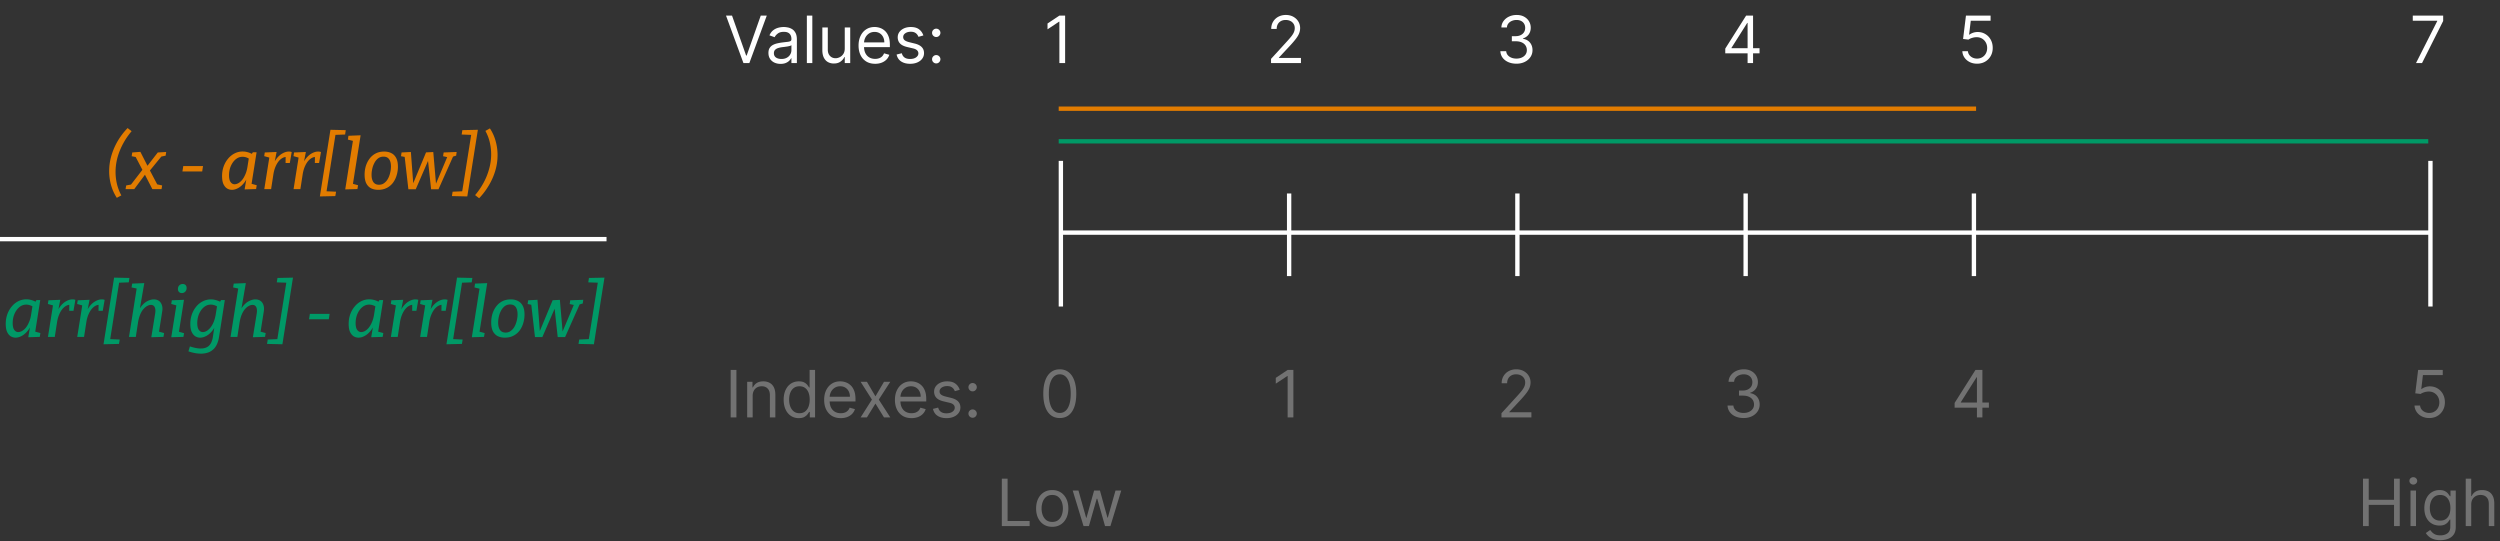 <svg xmlns="http://www.w3.org/2000/svg" width="1150" height="249" fill="none" viewBox="0 0 1150 249"><rect x="0" y="0" width="1150" height="249" fill="#333333" stroke="none"/><path fill="#727272" d="M338.751 170.182V192h-2.642v-21.818zm7.471 11.974V192h-2.515v-16.364h2.429v2.557h.213a4.7 4.7 0 0 1 1.748-2.003q1.171-.767 3.025-.767 1.662 0 2.909.682 1.246.671 1.938 2.046.693 1.363.693 3.451V192h-2.514v-10.227q0-1.929-1.002-3.005-1-1.086-2.748-1.086-1.204 0-2.152.522a3.74 3.74 0 0 0-1.481 1.523q-.543 1.002-.543 2.429m21.213 10.185q-2.045 0-3.611-1.033-1.566-1.044-2.451-2.941-.884-1.906-.884-4.506 0-2.578.884-4.475.885-1.896 2.461-2.929 1.577-1.034 3.644-1.034 1.598 0 2.525.533.938.522 1.427 1.193.5.66.778 1.087h.213v-8.054h2.514V192h-2.429v-2.514h-.298q-.278.447-.788 1.129-.512.671-1.46 1.204-.948.522-2.525.522m.341-2.259q1.513 0 2.557-.788 1.044-.8 1.587-2.205.543-1.417.544-3.271 0-1.832-.533-3.206-.533-1.386-1.577-2.152-1.044-.778-2.578-.778-1.598 0-2.663.82-1.054.81-1.588 2.205-.522 1.386-.522 3.111 0 1.747.533 3.175.543 1.416 1.598 2.258 1.065.831 2.642.831m18.974 2.259q-2.366 0-4.08-1.044-1.705-1.055-2.632-2.94-.916-1.897-.916-4.411t.916-4.432q.927-1.928 2.578-3.004 1.662-1.087 3.878-1.087 1.278 0 2.525.426a6.3 6.3 0 0 1 2.269 1.385q1.023.948 1.63 2.515.607 1.566.607 3.856v1.065h-12.613v-2.173h10.057q0-1.385-.554-2.471a4.2 4.2 0 0 0-1.556-1.716q-1.001-.628-2.365-.628-1.502 0-2.599.746a4.9 4.9 0 0 0-1.673 1.917 5.6 5.6 0 0 0-.586 2.536v1.449q0 1.853.639 3.142.65 1.279 1.801 1.95 1.15.66 2.674.66.99 0 1.79-.277a3.8 3.8 0 0 0 1.395-.852q.587-.575.906-1.427l2.429.681a5.4 5.4 0 0 1-1.289 2.174q-.906.927-2.238 1.449-1.33.51-2.993.511m12.036-16.705 3.92 6.691 3.92-6.691h2.898l-5.284 8.182 5.284 8.182h-2.898l-3.92-6.349-3.92 6.349h-2.898l5.199-8.182-5.199-8.182zm20.513 16.705q-2.365 0-4.081-1.044-1.704-1.055-2.631-2.94-.916-1.897-.916-4.411t.916-4.432q.927-1.928 2.578-3.004 1.662-1.087 3.878-1.087 1.278 0 2.525.426a6.3 6.3 0 0 1 2.269 1.385q1.023.948 1.63 2.515.607 1.566.607 3.856v1.065h-12.613v-2.173h10.056q0-1.385-.554-2.471a4.17 4.17 0 0 0-1.555-1.716q-1.002-.628-2.365-.628-1.502 0-2.599.746a4.9 4.9 0 0 0-1.673 1.917 5.6 5.6 0 0 0-.586 2.536v1.449q0 1.853.639 3.142.65 1.279 1.801 1.95 1.15.66 2.674.66.99 0 1.789-.277a3.8 3.8 0 0 0 1.396-.852q.586-.575.906-1.427l2.429.681a5.4 5.4 0 0 1-1.29 2.174q-.905.927-2.237 1.449-1.331.51-2.993.511m22.191-13.04-2.259.639a4.2 4.2 0 0 0-.628-1.097q-.406-.543-1.108-.895-.703-.351-1.801-.351-1.502 0-2.503.692-.991.682-.991 1.737 0 .937.682 1.48.682.544 2.13.906l2.429.597q2.195.532 3.271 1.629 1.076 1.087 1.076 2.802 0 1.407-.81 2.515-.798 1.107-2.237 1.747-1.438.639-3.345.639-2.503 0-4.144-1.087-1.64-1.086-2.078-3.174l2.387-.597q.34 1.321 1.289 1.981.959.661 2.503.661 1.758 0 2.792-.746 1.044-.756 1.044-1.811a1.9 1.9 0 0 0-.597-1.427q-.597-.586-1.832-.874l-2.728-.639q-2.247-.533-3.302-1.651-1.044-1.13-1.044-2.824 0-1.385.777-2.45.789-1.065 2.142-1.672 1.364-.608 3.089-.608 2.43 0 3.814 1.066 1.396 1.065 1.982 2.812m5.915 12.869q-.789 0-1.353-.564a1.85 1.85 0 0 1-.565-1.353q0-.789.565-1.353a1.84 1.84 0 0 1 1.353-.565q.789 0 1.353.565.565.564.565 1.353 0 .522-.267.959a2 2 0 0 1-.692.703q-.426.255-.959.255m0-12.144q-.789 0-1.353-.565a1.85 1.85 0 0 1-.565-1.353q0-.789.565-1.353a1.85 1.85 0 0 1 1.353-.565q.789 0 1.353.565.565.564.565 1.353 0 .522-.267.959a2 2 0 0 1-.692.703q-.426.255-.959.256"/><path fill="#fff" d="m336.736 7.182 6.477 18.366h.256l6.477-18.366h2.77L344.705 29h-2.727l-8.012-21.818zm22.33 22.202q-1.555 0-2.823-.586a4.84 4.84 0 0 1-2.014-1.716q-.746-1.13-.746-2.727 0-1.405.554-2.28.554-.884 1.481-1.385a7.8 7.8 0 0 1 2.046-.745q1.128-.256 2.269-.405 1.491-.192 2.418-.288.938-.106 1.364-.351.436-.246.436-.853v-.085q0-1.577-.862-2.45-.853-.874-2.589-.874-1.8 0-2.823.789-1.023.787-1.439 1.683l-2.386-.852q.639-1.492 1.705-2.323A6.4 6.4 0 0 1 358 12.764a9.7 9.7 0 0 1 2.515-.34q.788 0 1.811.191 1.034.18 1.992.756.969.576 1.608 1.737t.64 3.11V29h-2.515v-2.216h-.127q-.256.533-.853 1.14-.595.608-1.587 1.033-.99.426-2.418.427m.383-2.259q1.493 0 2.514-.586 1.034-.586 1.556-1.513a3.86 3.86 0 0 0 .532-1.95v-2.3q-.159.191-.703.351-.533.15-1.235.267-.693.105-1.353.191-.65.075-1.055.128a9.6 9.6 0 0 0-1.832.416q-.843.276-1.364.841-.511.555-.511 1.513 0 1.31.969 1.982.98.66 2.482.66m14.22-19.943V29h-2.514V7.182zm14.917 15.128v-9.674h2.514V29h-2.514v-2.77h-.17q-.575 1.247-1.79 2.12-1.214.863-3.068.863-1.534 0-2.727-.671-1.194-.682-1.875-2.046-.682-1.374-.682-3.462V12.636h2.514v10.228q0 1.79 1.001 2.855 1.013 1.065 2.579 1.065.937 0 1.907-.48.98-.479 1.64-1.47.671-.99.671-2.524m13.98 7.03q-2.365 0-4.08-1.043-1.705-1.054-2.631-2.94-.917-1.897-.917-4.411t.917-4.432q.926-1.928 2.578-3.004 1.661-1.086 3.878-1.087 1.278 0 2.524.426a6.3 6.3 0 0 1 2.27 1.385q1.022.948 1.63 2.515.606 1.567.607 3.856v1.066h-12.614v-2.174h10.057q0-1.385-.554-2.471a4.2 4.2 0 0 0-1.555-1.716q-1.002-.628-2.365-.628-1.502 0-2.6.746a4.9 4.9 0 0 0-1.672 1.917 5.6 5.6 0 0 0-.586 2.536v1.448q0 1.854.639 3.143.65 1.279 1.8 1.95 1.151.66 2.674.66a5.4 5.4 0 0 0 1.79-.277 3.8 3.8 0 0 0 1.396-.852q.585-.575.905-1.427l2.429.681a5.4 5.4 0 0 1-1.289 2.174q-.905.927-2.237 1.448-1.332.512-2.994.512m22.191-13.039-2.258.64a4.2 4.2 0 0 0-.629-1.098q-.405-.543-1.108-.895-.703-.351-1.8-.351-1.503 0-2.504.692-.99.682-.99 1.737 0 .937.681 1.48.682.544 2.131.906l2.429.597q2.194.532 3.271 1.63 1.076 1.086 1.076 2.801 0 1.407-.81 2.514-.799 1.11-2.237 1.748-1.438.639-3.345.639-2.505 0-4.145-1.087t-2.077-3.175l2.386-.596q.341 1.32 1.289 1.982.96.66 2.504.66 1.758 0 2.791-.746 1.044-.756 1.044-1.81 0-.854-.596-1.428-.597-.586-1.833-.874l-2.727-.64q-2.249-.532-3.303-1.65-1.044-1.13-1.044-2.824 0-1.385.778-2.45.788-1.065 2.141-1.672 1.363-.608 3.09-.608 2.428 0 3.814 1.066 1.395 1.065 1.981 2.812m5.916 12.87q-.789 0-1.353-.565a1.84 1.84 0 0 1-.565-1.353q0-.789.565-1.353a1.84 1.84 0 0 1 1.353-.565q.788 0 1.353.565.564.564.564 1.353 0 .522-.266.959a2 2 0 0 1-.693.703q-.426.256-.958.256m0-12.145q-.789 0-1.353-.565a1.84 1.84 0 0 1-.565-1.353q0-.789.565-1.353a1.84 1.84 0 0 1 1.353-.565q.788 0 1.353.565.564.564.564 1.353 0 .522-.266.959a2 2 0 0 1-.693.703q-.426.256-.958.256M489.956 7.182V29h-2.642V9.952h-.128l-5.326 3.537v-2.685l5.454-3.622z"/><path fill="#727272" d="M487.5 192.298q-2.407 0-4.102-1.31-1.694-1.322-2.588-3.825-.895-2.514-.895-6.072 0-3.537.895-6.041.905-2.514 2.599-3.835 1.704-1.332 4.091-1.331 2.387 0 4.08 1.331 1.705 1.321 2.6 3.835.905 2.504.905 6.041 0 3.558-.895 6.072-.894 2.504-2.588 3.825-1.695 1.31-4.102 1.31m0-2.343q2.387 0 3.707-2.302 1.321-2.3 1.321-6.562 0-2.834-.607-4.826-.597-1.992-1.726-3.036-1.118-1.044-2.695-1.044-2.365 0-3.697 2.333-1.332 2.322-1.331 6.573 0 2.834.596 4.815.597 1.982 1.715 3.015 1.13 1.034 2.717 1.034M460.845 242v-21.818h2.642v19.474h10.142V242zm23.182.341q-2.215 0-3.889-1.055-1.661-1.055-2.599-2.951-.927-1.896-.927-4.432 0-2.556.927-4.463.938-1.908 2.599-2.962 1.674-1.055 3.889-1.055 2.216 0 3.878 1.055 1.672 1.054 2.599 2.962.938 1.907.938 4.463 0 2.536-.938 4.432-.927 1.896-2.599 2.951-1.662 1.055-3.878 1.055m0-2.259q1.683 0 2.77-.863 1.087-.862 1.609-2.269.522-1.406.522-3.047a8.8 8.8 0 0 0-.522-3.057q-.522-1.417-1.609-2.291t-2.77-.873-2.77.873q-1.087.874-1.609 2.291a8.8 8.8 0 0 0-.522 3.057q0 1.641.522 3.047.523 1.407 1.609 2.269 1.087.863 2.77.863M498.43 242l-4.985-16.364h2.642l3.537 12.529h.17l3.494-12.529h2.685l3.452 12.486h.17l3.537-12.486h2.642L510.788 242h-2.471l-3.58-12.571h-.255L500.902 242zM1086.98 242v-21.818h2.64v9.716h11.63v-9.716h2.64V242h-2.64v-9.759h-11.63V242zm21.86 0v-16.364h2.52V242zm1.28-19.091a1.8 1.8 0 0 1-1.27-.501 1.6 1.6 0 0 1-.52-1.203c0-.469.17-.87.52-1.204a1.8 1.8 0 0 1 1.27-.501q.735 0 1.26.501c.35.334.53.735.53 1.204s-.18.87-.53 1.203a1.76 1.76 0 0 1-1.26.501m12.45 25.568c-1.22 0-2.26-.156-3.14-.468-.87-.306-1.6-.711-2.18-1.215-.57-.497-1.03-1.03-1.37-1.598l2-1.406c.23.298.51.639.86 1.022.35.391.83.728 1.43 1.013q.915.436 2.4.436 1.98 0 3.27-.958 1.29-.96 1.29-3.005v-3.324h-.22c-.18.299-.44.668-.79 1.108q-.495.65-1.44 1.162c-.63.333-1.47.5-2.54.5-1.32 0-2.51-.312-3.56-.937-1.04-.625-1.87-1.534-2.48-2.727-.6-1.194-.91-2.643-.91-4.347 0-1.676.3-3.136.89-4.379q.885-1.875 2.46-2.897c1.05-.689 2.27-1.034 3.64-1.034 1.07 0 1.91.178 2.54.533.63.348 1.11.746 1.45 1.193.34.44.6.803.79 1.087h.25v-2.6h2.43v16.833q0 2.109-.96 3.43c-.63.888-1.48 1.538-2.56 1.95-1.06.419-2.25.628-3.55.628m-.09-8.991c1.01 0 1.86-.231 2.56-.693q1.035-.692 1.59-1.992.54-1.299.54-3.111c0-1.179-.18-2.219-.53-3.121-.36-.902-.88-1.609-1.58-2.12q-1.05-.767-2.58-.767c-1.06 0-1.95.27-2.66.809-.71.54-1.23 1.265-1.59 2.174-.35.909-.52 1.917-.52 3.025 0 1.137.18 2.142.53 3.015.36.867.9 1.549 1.6 2.046q1.065.735 2.64.735m14.28-7.33V242h-2.52v-21.818h2.52v8.011h.21c.38-.845.96-1.516 1.73-2.013q1.155-.757 3.09-.757c1.11 0 2.09.224 2.92.671q1.26.661 1.95 2.035c.47.909.71 2.067.71 3.473V242h-2.52v-10.227c0-1.3-.33-2.305-1.01-3.015-.67-.718-1.59-1.076-2.78-1.076q-1.23 0-2.22.522a3.87 3.87 0 0 0-1.53 1.523c-.37.668-.55 1.478-.55 2.429"/><path fill="#fff" d="M584.676 29v-1.918l7.202-7.883a50 50 0 0 0 2.088-2.408q.82-1.033 1.215-1.939.405-.916.405-1.917 0-1.15-.554-1.992a3.6 3.6 0 0 0-1.492-1.3q-.948-.458-2.131-.458-1.257 0-2.194.522-.927.51-1.438 1.438-.501.927-.501 2.173h-2.514q0-1.917.884-3.366a6.14 6.14 0 0 1 2.408-2.259q1.533-.81 3.441-.81 1.917 0 3.398.81 1.48.81 2.323 2.184.841 1.374.841 3.058 0 1.203-.437 2.354-.426 1.14-1.491 2.546-1.055 1.395-2.93 3.41l-4.9 5.24v.171h10.142V29z"/><path fill="#727272" d="M594.956 170.182V192h-2.642v-19.048h-.128l-5.326 3.537v-2.685l5.454-3.622z"/><path fill="#fff" d="M697.58 29.298q-2.11 0-3.761-.724-1.641-.724-2.61-2.014-.958-1.3-1.044-3.014h2.685q.085 1.054.724 1.821.64.756 1.673 1.172t2.29.415q1.407 0 2.493-.49 1.087-.489 1.705-1.363.618-.873.618-2.024 0-1.205-.597-2.12-.597-.927-1.747-1.45-1.15-.52-2.813-.521h-1.747v-2.344h1.747q1.3 0 2.28-.469.991-.468 1.545-1.32.564-.853.565-2.004 0-1.107-.49-1.928a3.36 3.36 0 0 0-1.385-1.278q-.885-.458-2.088-.458-1.13 0-2.131.415-.991.405-1.619 1.183-.63.767-.682 1.853h-2.557q.064-1.714 1.033-3.004.97-1.3 2.536-2.024 1.577-.724 3.462-.724 2.024 0 3.473.82 1.449.81 2.227 2.141a5.6 5.6 0 0 1 .777 2.877q0 1.842-.969 3.142-.958 1.3-2.61 1.8v.171q2.067.34 3.228 1.758 1.161 1.407 1.161 3.484 0 1.779-.969 3.196-.96 1.406-2.621 2.216t-3.782.81M793.623 24.526v-2.174l9.588-15.17h1.577v3.366h-1.065l-7.245 11.463v.17h12.912v2.345zM803.893 29V7.182h2.514V29z"/><path fill="#727272" d="M690.676 192v-1.918l7.202-7.883a50 50 0 0 0 2.088-2.408q.82-1.033 1.215-1.939.405-.916.405-1.917 0-1.15-.554-1.993a3.6 3.6 0 0 0-1.492-1.299q-.948-.458-2.131-.458-1.257 0-2.194.522a3.6 3.6 0 0 0-1.438 1.438q-.501.927-.501 2.173h-2.514q0-1.917.884-3.366a6.14 6.14 0 0 1 2.408-2.259q1.533-.81 3.441-.809 1.917 0 3.398.809 1.48.81 2.323 2.184.841 1.374.841 3.058 0 1.203-.437 2.354-.426 1.14-1.491 2.546-1.055 1.396-2.93 3.409l-4.9 5.242v.17h10.142V192z"/><path fill="#fff" d="M909.451 29.298q-1.875 0-3.377-.745-1.502-.747-2.408-2.046-.906-1.3-.991-2.962h2.557q.149 1.481 1.342 2.45 1.204.96 2.877.96 1.342 0 2.386-.629a4.43 4.43 0 0 0 1.651-1.726q.608-1.108.608-2.503 0-1.427-.629-2.547a4.6 4.6 0 0 0-1.704-1.779q-1.087-.65-2.483-.66a6.8 6.8 0 0 0-2.056.309q-1.055.309-1.736.799l-2.472-.299 1.321-10.738h11.335v2.344h-9.119l-.767 6.434h.128q.67-.533 1.683-.884a6.4 6.4 0 0 1 2.109-.352q2.004 0 3.569.96a6.7 6.7 0 0 1 2.472 2.599q.905 1.65.905 3.771 0 2.088-.937 3.729a6.85 6.85 0 0 1-2.557 2.578q-1.63.937-3.707.937M1111.37 29l9.76-19.304v-.17h-11.25V7.182h13.98v2.471L1114.14 29z"/><path fill="#727272" d="M802.08 192.298q-2.11 0-3.761-.724-1.641-.724-2.61-2.014-.958-1.299-1.044-3.015h2.685q.085 1.056.724 1.822.64.756 1.673 1.172t2.29.416q1.407 0 2.493-.491 1.087-.49 1.705-1.363.618-.874.618-2.024 0-1.205-.597-2.12-.597-.927-1.747-1.449t-2.813-.522h-1.747v-2.344h1.747q1.3 0 2.28-.469.991-.469 1.545-1.321.564-.852.565-2.003 0-1.107-.49-1.928a3.35 3.35 0 0 0-1.385-1.278q-.885-.458-2.088-.458-1.13 0-2.131.415-.991.405-1.619 1.183-.63.767-.682 1.853h-2.557q.064-1.715 1.033-3.004.97-1.3 2.536-2.024 1.577-.724 3.462-.724 2.024 0 3.473.82 1.449.81 2.227 2.141.777 1.332.777 2.877 0 1.843-.969 3.142-.958 1.3-2.61 1.801v.17q2.067.34 3.228 1.758 1.161 1.407 1.161 3.484 0 1.779-.969 3.196-.96 1.406-2.621 2.216-1.662.809-3.782.809M899.123 187.526v-2.174l9.588-15.17h1.577v3.366h-1.065l-7.245 11.463v.171h12.912v2.344zm10.27 4.474v-21.818h2.514V192zM1117.45 192.298c-1.25 0-2.37-.248-3.38-.745q-1.5-.746-2.4-2.046-.915-1.3-.99-2.962h2.55c.1.988.55 1.804 1.34 2.451q1.215.959 2.88.959c.9 0 1.69-.21 2.39-.629q1.05-.628 1.65-1.726c.4-.738.61-1.573.61-2.503q0-1.428-.63-2.547a4.6 4.6 0 0 0-1.71-1.779c-.72-.433-1.55-.653-2.48-.66a6.9 6.9 0 0 0-2.06.309c-.7.206-1.28.472-1.73.799l-2.47-.299 1.32-10.738h11.33v2.344h-9.12l-.76 6.434h.12c.45-.355 1.01-.65 1.69-.884a6.3 6.3 0 0 1 2.11-.352q1.995 0 3.57.959a6.7 6.7 0 0 1 2.47 2.6q.9 1.651.9 3.771c0 1.392-.31 2.635-.94 3.729a6.83 6.83 0 0 1-2.55 2.578c-1.09.625-2.32.937-3.71.937"/><path fill="#096" d="M7.18 155.32q-1.216 0-2.272-.64-1.023-.672-1.664-2.048-.608-1.409-.608-3.648 0-2.304.704-4.352.737-2.048 2.016-3.584a9.5 9.5 0 0 1 3.008-2.464 8.2 8.2 0 0 1 3.776-.896q1.248 0 2.592.416 1.344.415 2.72 1.344l-1.376-.224.704-1.184h1.728l-2.56 16.16-1.088-2.016 3.712 1.024-.288 1.76-5.28.16 1.024-6.08.928-1.568q-.672 2.624-1.984 4.384-1.312 1.728-2.848 2.592t-2.944.864m1.216-2.56q.8 0 1.696-.48.929-.512 1.76-1.504.833-1.024 1.472-2.528.672-1.504.992-3.52l.704-4.48.544 1.088q-.927-.64-1.792-.928a5.3 5.3 0 0 0-1.696-.288q-1.376 0-2.528.704-1.12.704-1.952 1.888t-1.312 2.72a11.4 11.4 0 0 0-.448 3.2q0 2.144.736 3.136.737.992 1.824.992M22.058 155l2.56-16.096 1.088 1.952-3.68-1.024.256-1.696 5.44-.224-1.184 6.016-.96 1.632q.64-2.496 1.888-4.256 1.28-1.76 2.816-2.656 1.567-.928 3.072-.928.768 0 1.312.224l-.864 5.024H31.85l.032-3.104.416.352q-.897-.064-1.824.448-.928.48-1.792 1.504-.833 1.024-1.472 2.528-.64 1.504-.96 3.456L25.194 155zm13.468 0 2.56-16.096 1.088 1.952-3.68-1.024.256-1.696 5.44-.224-1.184 6.016-.96 1.632q.64-2.496 1.888-4.256 1.28-1.76 2.816-2.656 1.569-.928 3.072-.928.769 0 1.312.224l-.864 5.024h-1.952l.032-3.104.416.352q-.895-.064-1.824.448-.928.48-1.792 1.504-.831 1.024-1.472 2.528-.639 1.504-.96 3.456L38.662 155zm12.097 3.36 4.864-30.656 7.04.16-.288 2.016-4.448.16-4.096 25.952 4.384.192-.352 2.016zm21.977-3.232 1.792-11.008q.192-1.248 0-2.112-.16-.864-.672-1.312-.48-.448-1.28-.448t-1.696.48-1.76 1.44q-.833.96-1.472 2.464-.64 1.504-.992 3.52L62.464 155h-3.136l3.616-22.784.416.608-2.848-.608.288-1.76 5.568-.224L64 143.928l-1.152 1.632q.768-2.816 2.08-4.544 1.344-1.728 2.88-2.496 1.536-.8 2.944-.8 1.376 0 2.336.672t1.376 1.952q.447 1.28.128 3.104l-1.536 9.728-1.312-.992 3.744 1.024-.288 1.76zm9.176 0 2.592-16.224 1.12 1.952-3.712-1.024.256-1.696 5.6-.224-2.56 16.256-1.088-1.952 3.68 1.056-.288 1.696zm4.864-20.32q-.832 0-1.312-.512t-.48-1.344q0-1.024.608-1.664.64-.64 1.6-.64.832 0 1.312.48t.48 1.376q0 .992-.64 1.664-.609.64-1.568.64m8.799 27.872q-1.409 0-2.88-.288a22 22 0 0 1-2.88-.768l.672-2.272q1.344.448 2.624.704 1.311.256 2.368.256 1.44 0 2.4-.416.991-.384 1.6-1.088a5.1 5.1 0 0 0 .992-1.632 8.5 8.5 0 0 0 .544-1.952l.96-6.208 1.024-1.536q-.672 2.624-1.984 4.384-1.28 1.728-2.848 2.592-1.537.864-2.944.864-1.216 0-2.272-.64-1.025-.672-1.664-2.048-.609-1.409-.608-3.648 0-2.304.704-4.352.735-2.048 2.016-3.584a9.1 9.1 0 0 1 3.008-2.432 8.2 8.2 0 0 1 3.776-.896q1.248 0 2.592.416 1.344.384 2.72 1.312l-1.344-.288.672-1.12h1.728l-2.688 17.12q-.352 2.112-1.12 3.552-.737 1.44-1.856 2.304a6.6 6.6 0 0 1-2.464 1.28 10.3 10.3 0 0 1-2.848.384m.864-9.92q.8 0 1.696-.48.895-.512 1.728-1.504.864-1.024 1.504-2.528t.992-3.52l.704-4.48.544 1.088q-.928-.64-1.792-.928a5.3 5.3 0 0 0-1.696-.288q-1.377 0-2.528.704-1.12.704-1.952 1.888t-1.312 2.72a11.4 11.4 0 0 0-.448 3.2q0 2.144.736 3.136.735.992 1.824.992m23.015 2.368 1.792-11.008q.192-1.248 0-2.112-.159-.864-.672-1.312-.48-.448-1.28-.448t-1.696.48-1.76 1.44q-.831.96-1.472 2.464-.64 1.504-.992 3.52L109.182 155h-3.136l3.616-22.784.416.608-2.848-.608.288-1.76 5.568-.224-2.368 13.696-1.152 1.632q.769-2.816 2.08-4.544 1.344-1.728 2.88-2.496 1.537-.8 2.944-.8 1.376 0 2.336.672t1.376 1.952q.449 1.28.128 3.104l-1.536 9.728-1.312-.992 3.744 1.024-.288 1.76zm18.456-27.424-4.864 30.656-7.072-.16.32-2.016 4.416-.192 4.128-25.952-4.384-.16.32-2.016zm16.853 16.672-.384 2.496h-9.088l.384-2.496zm13.303 10.944q-1.216 0-2.272-.64-1.023-.672-1.664-2.048-.608-1.409-.608-3.648 0-2.304.704-4.352.737-2.048 2.016-3.584a9.5 9.5 0 0 1 3.008-2.464 8.2 8.2 0 0 1 3.776-.896q1.248 0 2.592.416 1.344.415 2.72 1.344l-1.376-.224.704-1.184h1.728l-2.56 16.16-1.088-2.016 3.712 1.024-.288 1.76-5.28.16 1.024-6.08.928-1.568q-.672 2.624-1.984 4.384-1.312 1.728-2.848 2.592t-2.944.864m1.216-2.56q.8 0 1.696-.48.929-.512 1.76-1.504.833-1.024 1.472-2.528.672-1.504.992-3.52l.704-4.48.544 1.088q-.927-.64-1.792-.928a5.3 5.3 0 0 0-1.696-.288 4.76 4.76 0 0 0-2.528.704q-1.12.704-1.952 1.888a9.8 9.8 0 0 0-1.312 2.72 11.4 11.4 0 0 0-.448 3.2q0 2.144.736 3.136.737.992 1.824.992m13.662 2.24 2.56-16.096 1.088 1.952-3.68-1.024.256-1.696 5.44-.224-1.184 6.016-.96 1.632q.64-2.496 1.888-4.256 1.28-1.76 2.816-2.656 1.567-.928 3.072-.928.768 0 1.312.224l-.864 5.024H189.6l.032-3.104.416.352q-.897-.064-1.824.448-.928.48-1.792 1.504-.833 1.024-1.472 2.528-.64 1.504-.96 3.456L182.944 155zm13.468 0 2.56-16.096 1.088 1.952-3.68-1.024.256-1.696 5.44-.224-1.184 6.016-.96 1.632q.64-2.496 1.888-4.256 1.28-1.76 2.816-2.656 1.569-.928 3.072-.928.768 0 1.312.224l-.864 5.024h-1.952l.032-3.104.416.352q-.895-.064-1.824.448-.928.48-1.792 1.504-.831 1.024-1.472 2.528-.639 1.504-.96 3.456L196.412 155zm12.097 3.36 4.864-30.656 7.04.16-.288 2.016-4.448.16-4.096 25.952 4.384.192-.352 2.016zm11.673-3.232 3.776-23.904 1.12 1.92-3.68-.928.256-1.76 5.6-.224-3.776 23.904-1.152-1.952 3.744 1.024-.288 1.76zm17.93-17.408q1.888 0 3.296.736 1.409.704 2.208 2.24t.8 4q0 1.984-.576 3.904a10.9 10.9 0 0 1-1.664 3.424 8.2 8.2 0 0 1-2.848 2.4q-1.696.896-3.968.896-1.856 0-3.296-.704-1.409-.736-2.208-2.272-.768-1.567-.768-4.032 0-1.984.544-3.872a11 11 0 0 1 1.696-3.392 8.15 8.15 0 0 1 2.816-2.432q1.696-.896 3.968-.896m-.32 2.336q-1.44 0-2.496.8-1.024.8-1.696 2.08a10.3 10.3 0 0 0-.992 2.72q-.32 1.44-.32 2.72 0 2.176.832 3.392.864 1.216 2.592 1.216 1.408 0 2.432-.8a6.2 6.2 0 0 0 1.728-2.048q.672-1.28.992-2.72.352-1.471.352-2.784 0-2.177-.832-3.36-.832-1.216-2.592-1.216m11.431 15.008-1.728-15.136.384.32-2.048-.384.256-1.728 4.288-.224 1.152 15.296h-.448l6.272-15.104 3.328-.16 1.312 15.232h-.352l5.6-13.28.16.448-2.208-.48.256-1.728 5.984-.224-.224 1.696-1.824.544.512-.384-6.816 15.296h-3.392l-1.6-14.688.864.064-6.336 14.624zm31.969-27.36-4.864 30.656-7.072-.16.32-2.016 4.416-.192 4.128-25.952-4.384-.16.32-2.016z"/><path fill="#e27c00" d="M60.549 60.344a33 33 0 0 0-3.904 5.696 30.7 30.7 0 0 0-2.592 6.4 25.6 25.6 0 0 0-.896 6.688q0 2.753.64 5.504a22 22 0 0 0 2.016 5.248L53.733 91a20.9 20.9 0 0 1-2.656-5.888 23.9 23.9 0 0 1-.864-6.368q0-3.68 1.056-7.232a30.1 30.1 0 0 1 2.944-6.752 32.5 32.5 0 0 1 4.48-5.856zM57.759 87l.288-1.696 2.784-.512-.832.448 5.664-7.328.992-.128 5.92-7.648 3.872-.224-.256 1.696-2.624.544.928-.48-5.632 6.88-.928.128L61.759 87zm12.32 0-4.096-7.968-3.84-7.328.576.576-2.144-.416.256-1.728 3.744-.288 3.776 7.424 4.192 7.968-.544-.512 2.592.576L74.303 87zm23.314-10.624-.384 2.496H83.92l.384-2.496zm13.303 10.944a4.3 4.3 0 0 1-2.272-.64q-1.024-.671-1.664-2.048-.608-1.409-.608-3.648 0-2.304.704-4.352.736-2.048 2.016-3.584a9.5 9.5 0 0 1 3.008-2.464 8.2 8.2 0 0 1 3.776-.896q1.248 0 2.592.416 1.344.415 2.72 1.344l-1.376-.224.704-1.184h1.728l-2.56 16.16-1.088-2.016 3.712 1.024-.288 1.76-5.28.16 1.024-6.08.928-1.568q-.672 2.624-1.984 4.384-1.312 1.728-2.848 2.592t-2.944.864m1.216-2.56q.8 0 1.696-.48.928-.512 1.76-1.504.832-1.024 1.472-2.528.672-1.504.992-3.52l.704-4.48.544 1.088q-.928-.64-1.792-.928a5.3 5.3 0 0 0-1.696-.288q-1.376 0-2.528.704-1.12.705-1.952 1.888-.832 1.185-1.312 2.72a11.4 11.4 0 0 0-.448 3.2q0 2.145.736 3.136.737.992 1.824.992M121.573 87l2.56-16.096 1.088 1.952-3.68-1.024.256-1.696 5.44-.224-1.184 6.016-.96 1.632q.64-2.496 1.888-4.256 1.28-1.76 2.816-2.656 1.569-.928 3.072-.928.768 0 1.312.224l-.864 5.024h-1.952l.032-3.104.416.352q-.896-.064-1.824.448-.928.48-1.792 1.504-.831 1.024-1.472 2.528-.639 1.505-.96 3.456L124.709 87zm13.469 0 2.56-16.096 1.088 1.952-3.68-1.024.256-1.696 5.44-.224-1.184 6.016-.96 1.632q.64-2.496 1.888-4.256 1.28-1.76 2.816-2.656 1.567-.928 3.072-.928.768 0 1.312.224l-.864 5.024h-1.952l.032-3.104.416.352q-.895-.064-1.824.448-.928.48-1.792 1.504-.832 1.024-1.472 2.528t-.96 3.456L138.178 87zm12.097 3.36 4.864-30.656 7.04.16-.288 2.016-4.448.16-4.096 25.952 4.384.192-.352 2.016zm11.672-3.232 3.776-23.904 1.12 1.92-3.68-.928.256-1.76 5.6-.224-3.776 23.904-1.152-1.952 3.744 1.024-.288 1.76zm17.931-17.408q1.887 0 3.296.736 1.407.704 2.208 2.24.8 1.536.8 4 0 1.984-.576 3.904a10.9 10.9 0 0 1-1.664 3.424 8.2 8.2 0 0 1-2.848 2.4q-1.697.896-3.968.896-1.856 0-3.296-.704-1.409-.735-2.208-2.272-.768-1.568-.768-4.032 0-1.984.544-3.872.576-1.889 1.696-3.392a8.14 8.14 0 0 1 2.816-2.432q1.695-.896 3.968-.896m-.32 2.336q-1.44 0-2.496.8-1.024.8-1.696 2.08a10.3 10.3 0 0 0-.992 2.72q-.32 1.44-.32 2.72 0 2.175.832 3.392.864 1.216 2.592 1.216 1.407 0 2.432-.8a6.2 6.2 0 0 0 1.728-2.048q.671-1.28.992-2.72.351-1.472.352-2.784 0-2.175-.832-3.36-.833-1.215-2.592-1.216m11.431 15.008-1.728-15.136.384.32-2.048-.384.256-1.728 4.288-.224 1.152 15.296h-.448l6.272-15.104 3.328-.16 1.312 15.232h-.352l5.6-13.28.16.448-2.208-.48.256-1.728 5.984-.224-.224 1.696-1.824.544.512-.384-6.816 15.296h-3.392l-1.6-14.688.864.064-6.336 14.624zm31.968-27.36-4.864 30.656-7.072-.16.32-2.016 4.416-.192 4.128-25.952-4.384-.16.32-2.016zm-1.276 30.048a32.8 32.8 0 0 0 3.904-5.696 29.5 29.5 0 0 0 2.56-6.4q.928-3.328.928-6.688 0-2.753-.64-5.504a20.3 20.3 0 0 0-2.016-5.248l2.08-1.152a20.2 20.2 0 0 1 2.656 5.92q.864 3.135.864 6.368a25.1 25.1 0 0 1-1.056 7.2 29.3 29.3 0 0 1-2.976 6.752 32.3 32.3 0 0 1-4.448 5.888z"/><path stroke="#fff" stroke-width="2" d="M0 110h279M487 107h630M1118 74v67M488 74v67M593 89v38M698 89v38M803 89v38M908 89v38"/><path stroke="#096" stroke-width="2" d="M487 65h630"/><path stroke="#e27c00" stroke-width="2" d="M487 50h422"/></svg>